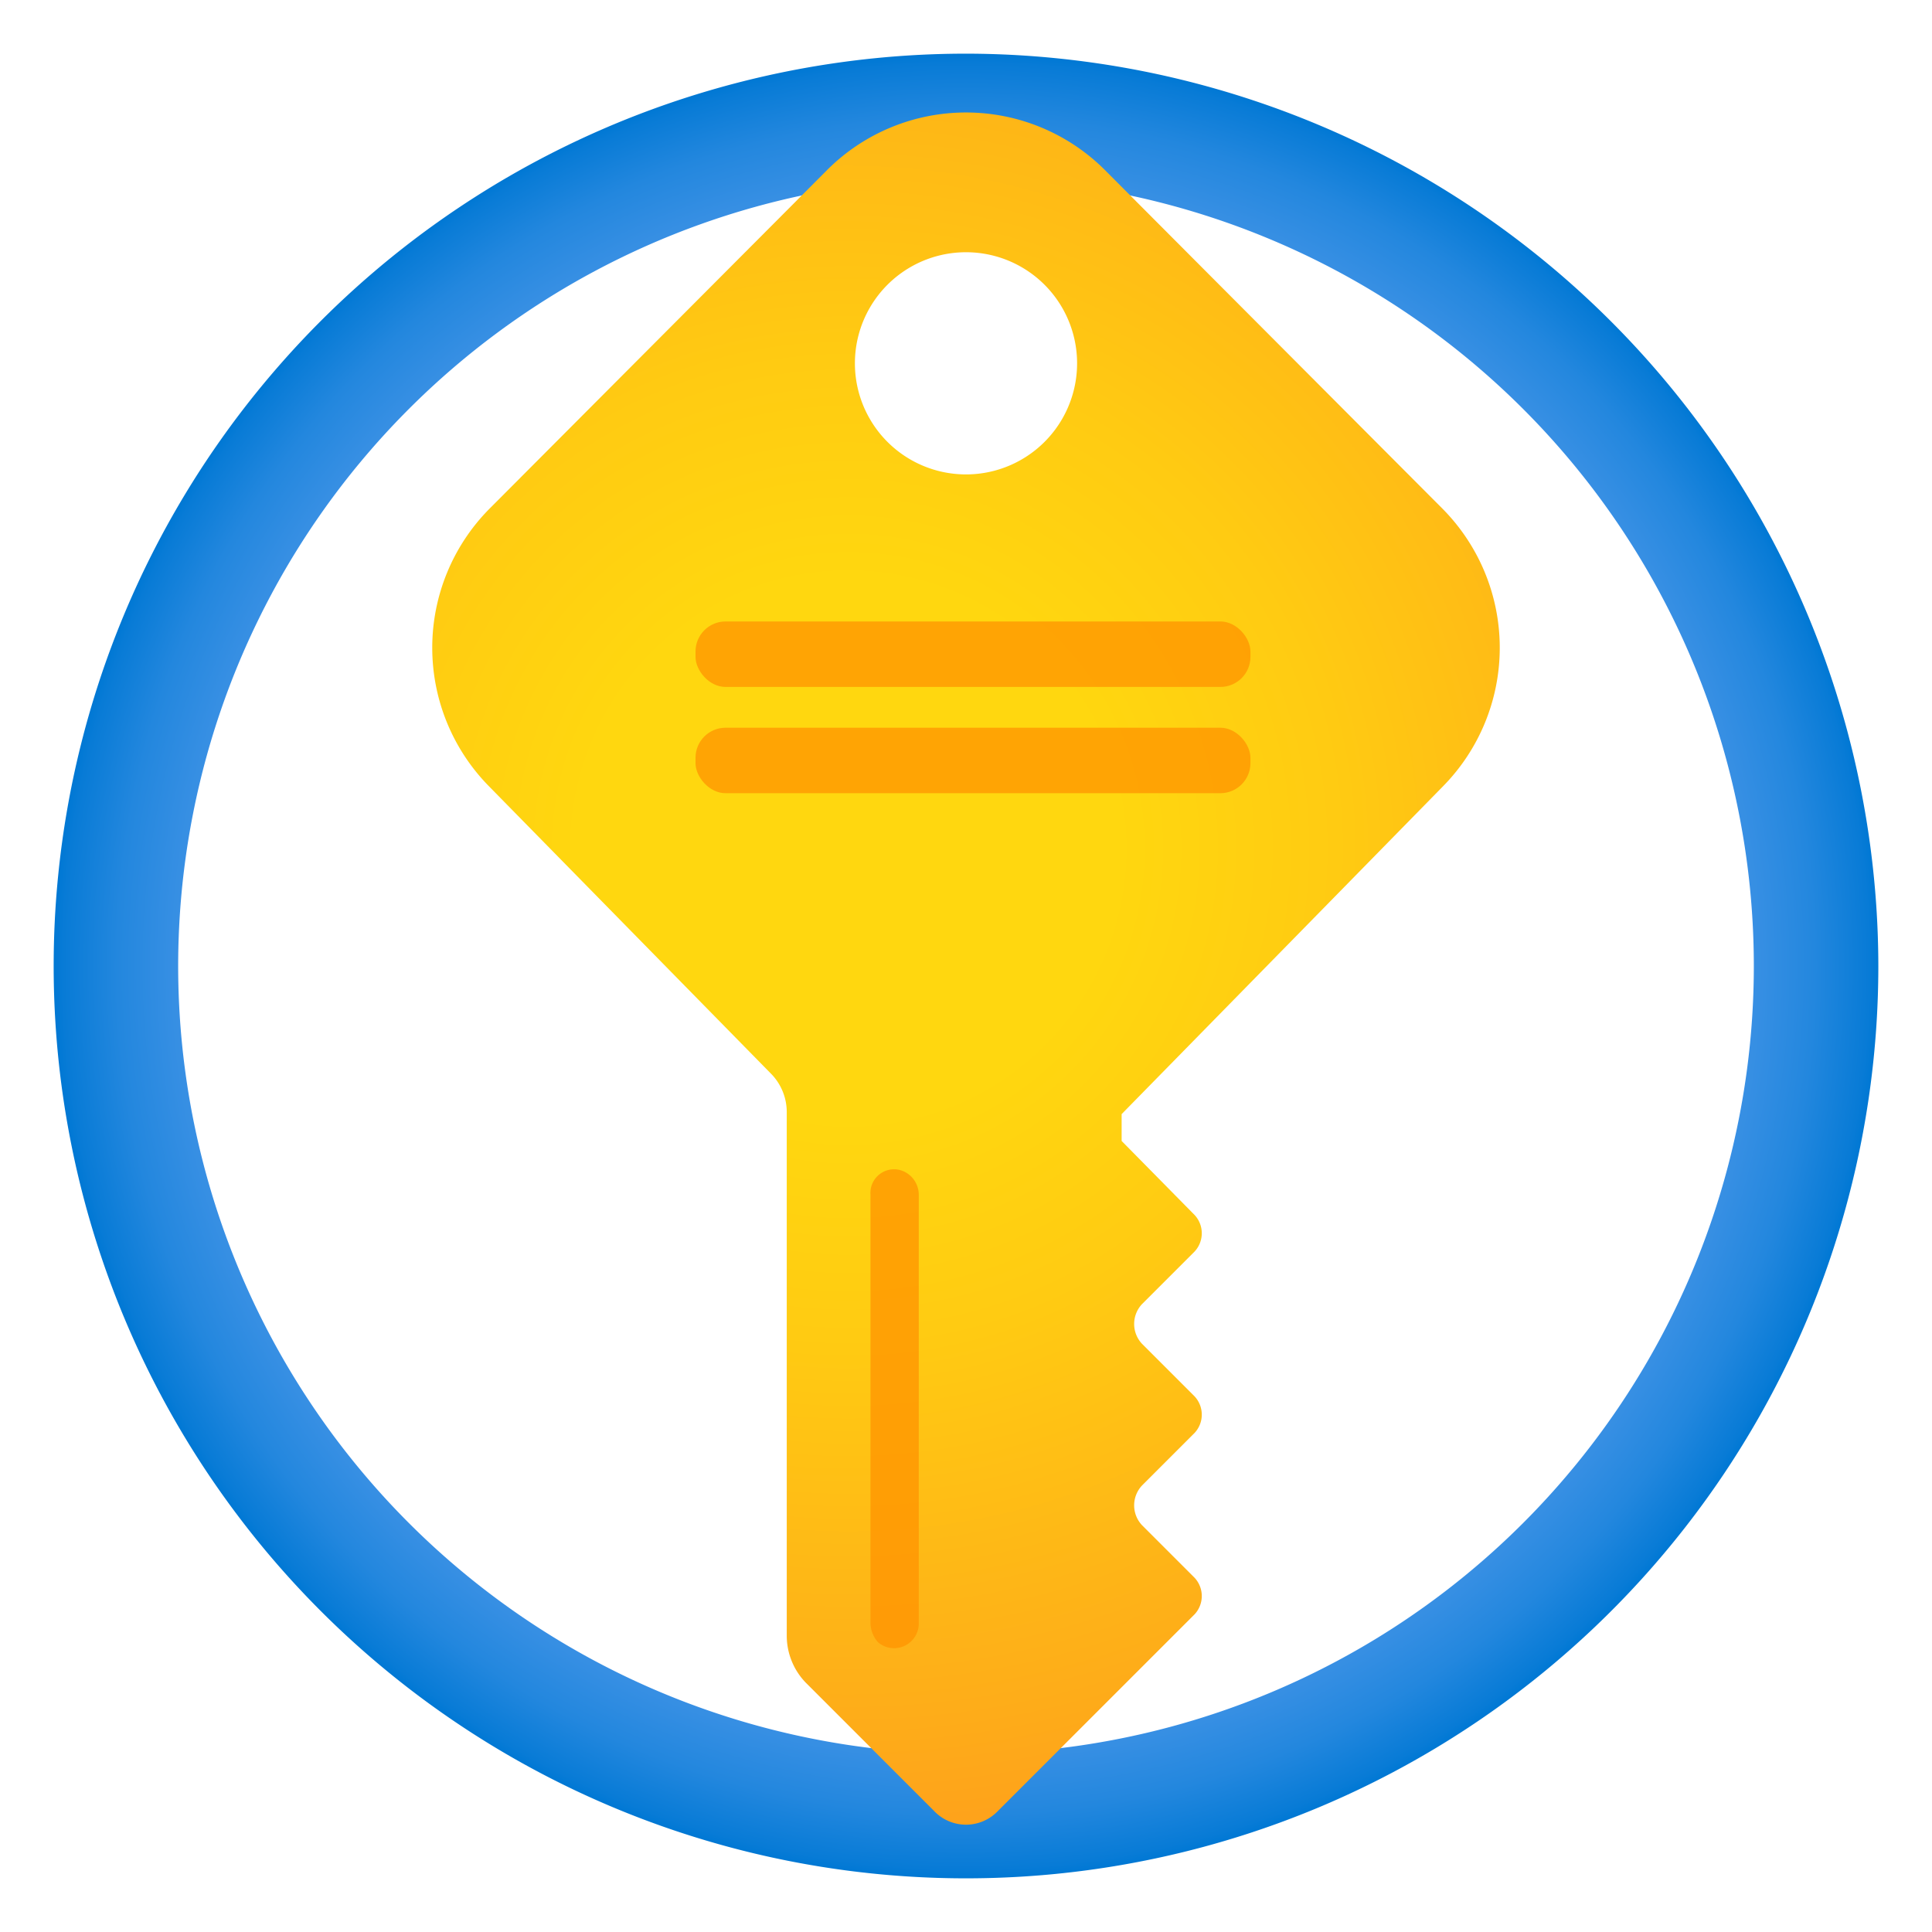 <?xml version="1.0" encoding="UTF-8" standalone="no"?>
<svg
   xmlns:dc="http://purl.org/dc/elements/1.1/"
   xmlns:cc="http://creativecommons.org/ns#"
   xmlns:rdf="http://www.w3.org/1999/02/22-rdf-syntax-ns#"
   xmlns:svg="http://www.w3.org/2000/svg"
   xmlns="http://www.w3.org/2000/svg"
   xmlns:sodipodi="http://sodipodi.sourceforge.net/DTD/sodipodi-0.dtd"
   xmlns:inkscape="http://www.inkscape.org/namespaces/inkscape"
   viewBox="0 0 18 18"
   class=""
   role="presentation"
   focusable="false"
   id="FxSymbol0-0bd"
   data-type="1"
   version="1.1"
   sodipodi:docname="key-vault.svg"
   inkscape:export-filename="C:\Users\user\OneDrive\Personal\01. MarczakIO\images\tags\key-vault.png"
   inkscape:export-xdpi="6776.4702"
   inkscape:export-ydpi="6776.4702"
   inkscape:version="0.92.2 (5c3e80d, 2017-08-06)">
  <defs
     id="defs49" />
  <sodipodi:namedview
     pagecolor="#ffffff"
     bordercolor="#666666"
     borderopacity="1"
     objecttolerance="10"
     gridtolerance="10"
     guidetolerance="10"
     inkscape:pageopacity="0"
     inkscape:pageshadow="2"
     inkscape:window-width="640"
     inkscape:window-height="480"
     id="namedview47"
     showgrid="false"
     inkscape:current-layer="g44" />
  <g
     id="g44">
    <title
       id="title2" />
    <defs
       id="defs30">
      <radialGradient
         id="ec478bd3-5b38-4e7f-b661-11f355578bff"
         cx="38.95"
         cy="182.07"
         r="9.88"
         gradientTransform="matrix(.94 0 0 .94 -28.71 -163.24)"
         gradientUnits="userSpaceOnUse">
        <stop
           offset=".27"
           stop-color="#ffd70f"
           id="stop4" />
        <stop
           offset=".49"
           stop-color="#ffcb12"
           id="stop6" />
        <stop
           offset=".88"
           stop-color="#feac19"
           id="stop8" />
        <stop
           offset="1"
           stop-color="#fea11b"
           id="stop10" />
      </radialGradient>
      <radialGradient
         id="fb114c93-7c16-4540-899a-0796041629e6"
         cx="9"
         cy="9"
         r="8.5"
         gradientUnits="userSpaceOnUse">
        <stop
           offset=".18"
           stop-color="#5ea0ef"
           id="stop13" />
        <stop
           offset=".56"
           stop-color="#5c9fee"
           id="stop15" />
        <stop
           offset=".69"
           stop-color="#559ced"
           id="stop17" />
        <stop
           offset=".78"
           stop-color="#4a97e9"
           id="stop19" />
        <stop
           offset=".86"
           stop-color="#3990e4"
           id="stop21" />
        <stop
           offset=".93"
           stop-color="#2387de"
           id="stop23" />
        <stop
           offset=".99"
           stop-color="#087bd6"
           id="stop25" />
        <stop
           offset="1"
           stop-color="#0078d4"
           id="stop27" />
      </radialGradient>
    </defs>
    <path
       d="M9 .5A8.5 8.5 0 1 0 17.5 9 8.51 8.51 0 0 0 9 .5zm0 15.84A7.34 7.34 0 1 1 16.34 9 7.34 7.34 0 0 1 9 16.34z"
       fill="url(#fb114c93-7c16-4540-899a-0796041629e6)"
       id="path32" />
    <path
       d="M13.44 7.33a1.84 1.84 0 0 0 0-2.59l-3.15-3.16a1.83 1.83 0 0 0-2.58 0L4.56 4.74a1.84 1.84 0 0 0 0 2.59L7.18 10a.51.51 0 0 1 .15.36v4.88a.63.63 0 0 0 .18.44l1.2 1.2a.41.41 0 0 0 .58 0l1.16-1.16.68-.68a.25.25 0 0 0 0-.34l-.49-.49a.27.27 0 0 1 0-.37l.49-.49a.25.25 0 0 0 0-.34l-.49-.49a.27.27 0 0 1 0-.37l.49-.49a.25.25 0 0 0 0-.34l-.68-.69v-.25zM9 2.35a1 1 0 0 1 0 2.07 1 1 0 1 1 0-2.07z"
       fill="url(#ec478bd3-5b38-4e7f-b661-11f355578bff)"
       id="path36" />
    <path
       d="M8.18 15.3a.23.23 0 0 0 .38-.17v-4a.24.24 0 0 0-.11-.2.22.22 0 0 0-.34.2v4a.28.28 0 0 0 .07.17z"
       fill="#ff9300"
       opacity=".75"
       id="path38" />
    <rect
       x="6.48"
       y="5.79"
       width="5.17"
       height=".61"
       rx=".28"
       fill="#ff9300"
       opacity=".75"
       id="rect40" />
    <rect
       x="6.48"
       y="6.78"
       width="5.17"
       height=".61"
       rx=".28"
       fill="#ff9300"
       opacity=".75"
       id="rect42" />
  </g>
</svg>

